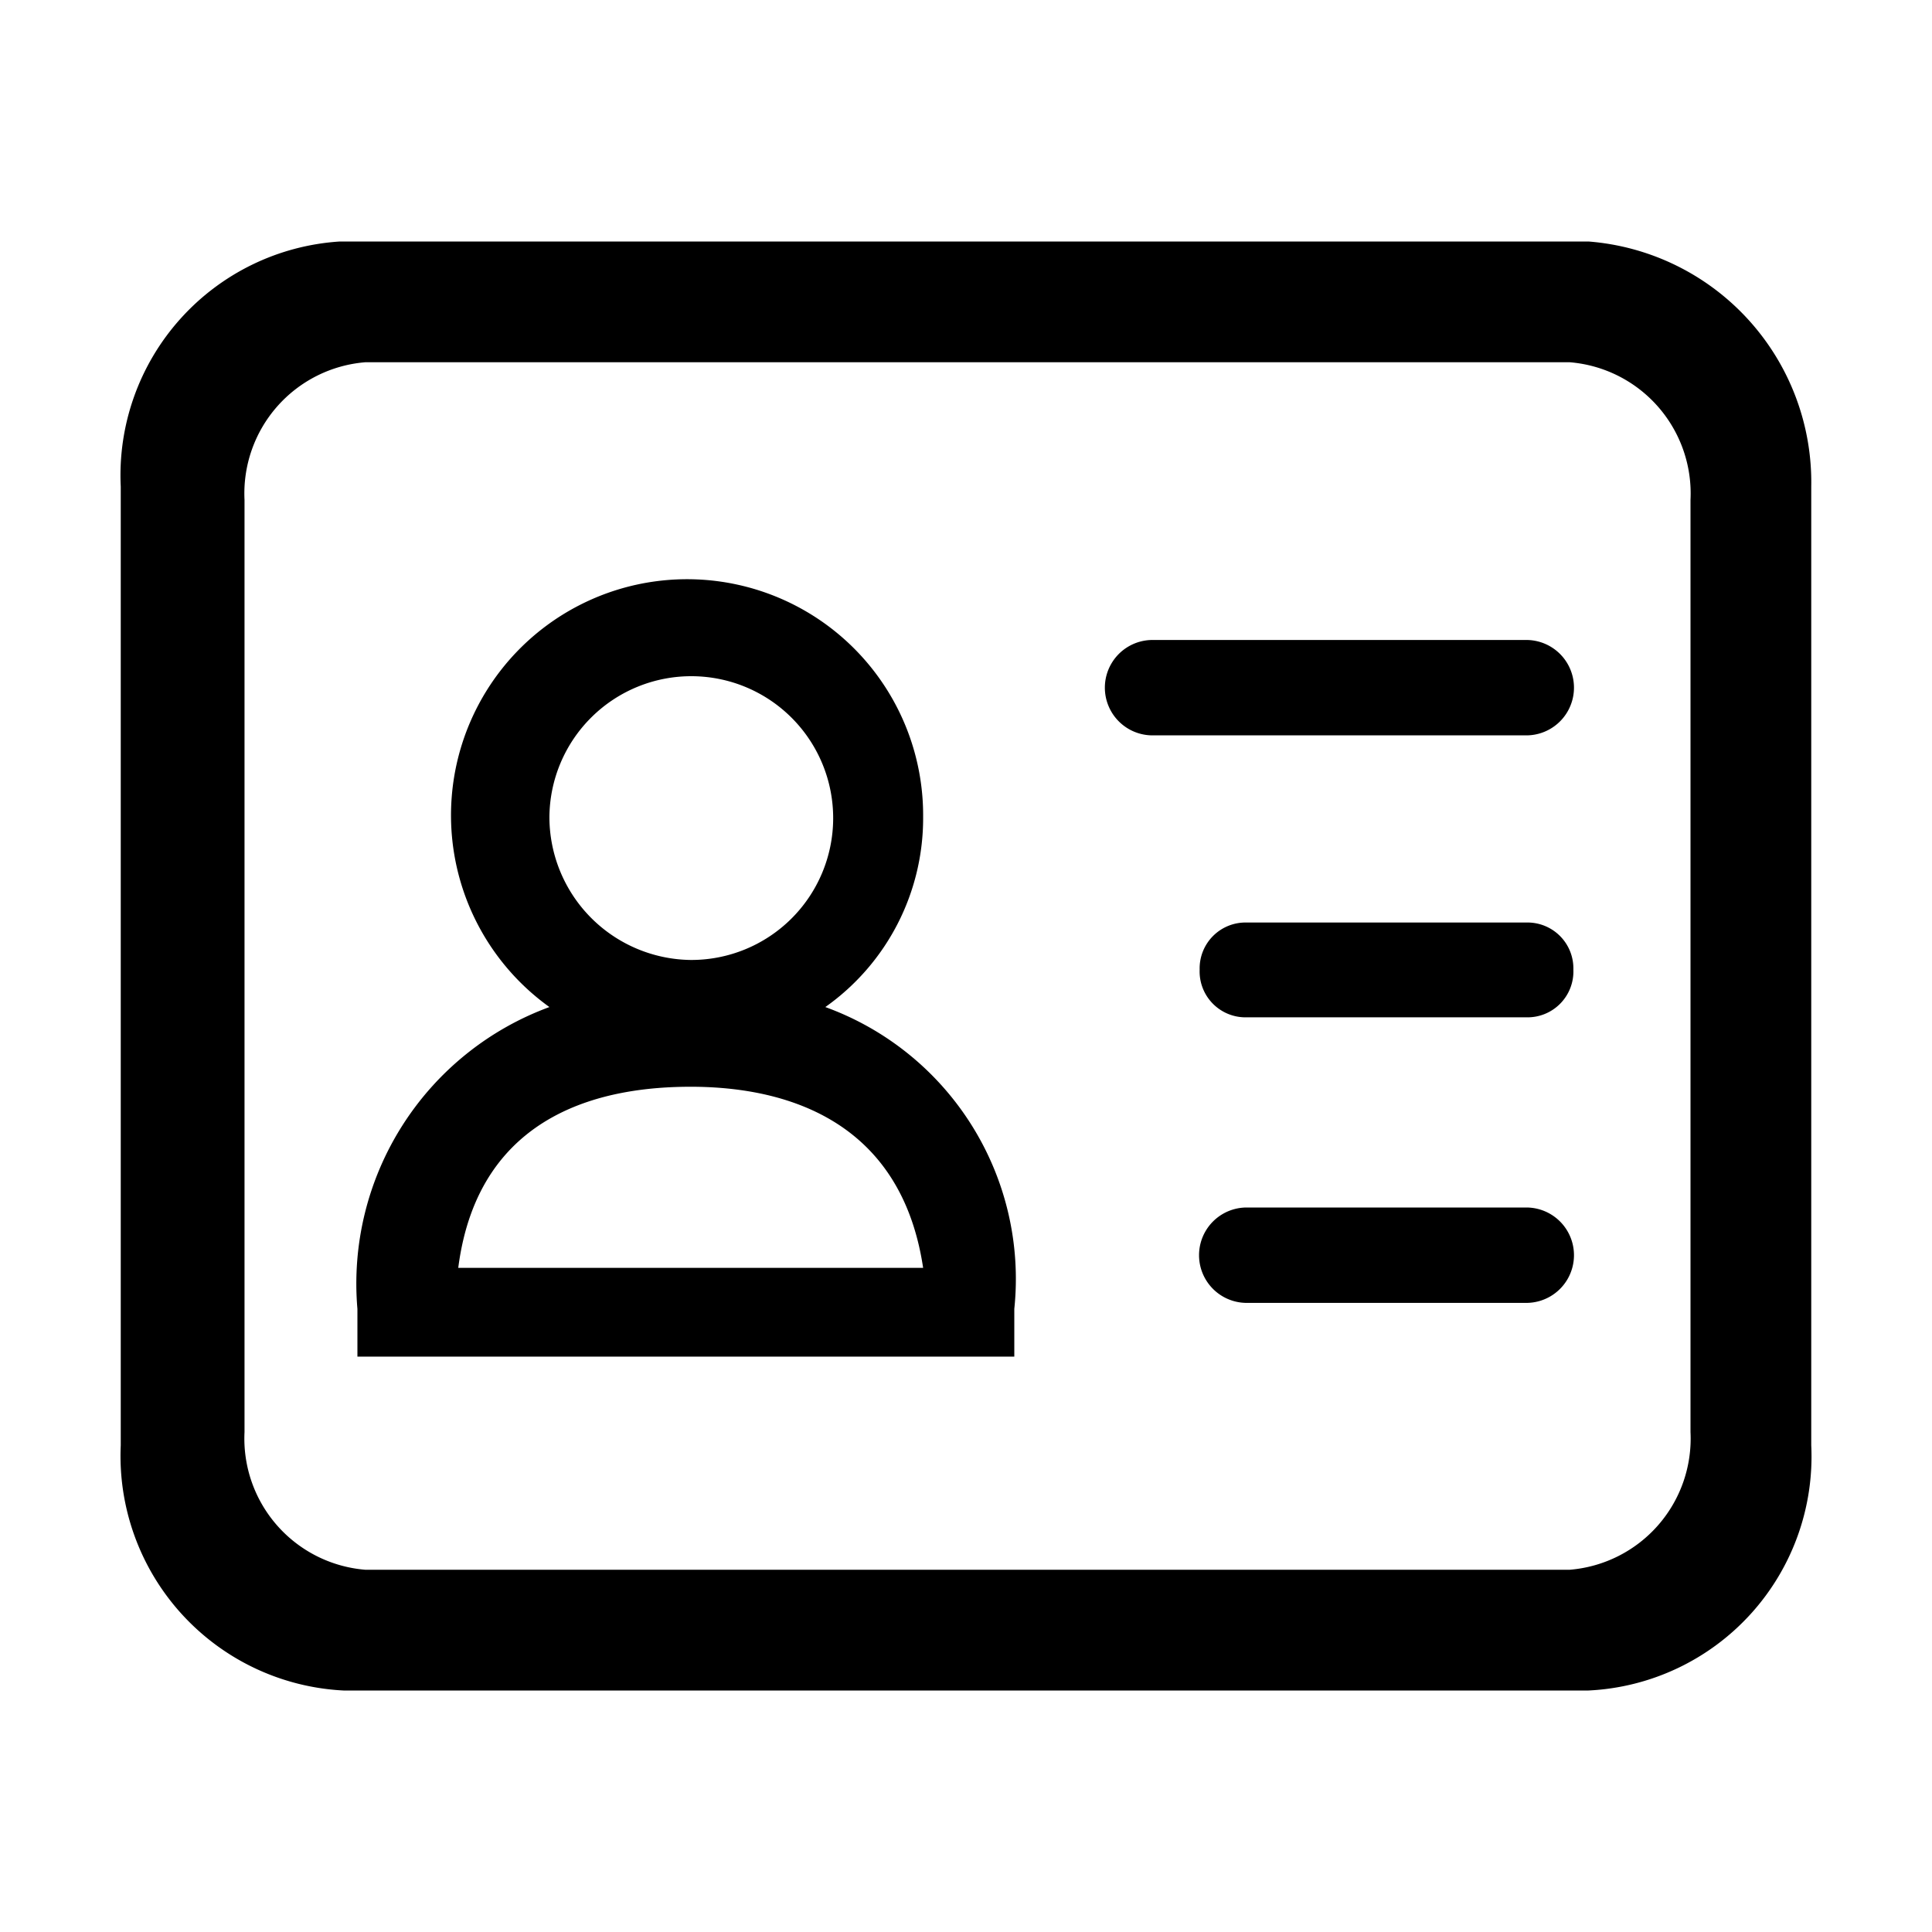 <?xml version="1.0" standalone="no"?><!DOCTYPE svg PUBLIC "-//W3C//DTD SVG 1.1//EN" "http://www.w3.org/Graphics/SVG/1.1/DTD/svg11.dtd"><svg t="1663778381272" class="icon" viewBox="0 0 1024 1024" version="1.1" xmlns="http://www.w3.org/2000/svg" p-id="23290" xmlns:xlink="http://www.w3.org/1999/xlink" width="200" height="200"><path d="M610.88 339.2a25.28 25.28 0 0 0 0 50.56h198.08a25.28 25.28 0 0 0 0-50.56z m49.92 149.76a24.32 24.32 0 0 0-24.96 24.96 24.32 24.32 0 0 0 24.96 25.28h148.16a24.32 24.32 0 0 0 24.96-25.28 24.32 24.32 0 0 0-24.96-24.96z m0 151.04a25.28 25.28 0 0 0 0 50.56h148.16a25.28 25.28 0 0 0 0-50.56z" p-id="23291" fill="currentColor"></path><path d="M841.92 128H180.16A124.16 124.16 0 0 0 64 257.92v508.16A124.48 124.48 0 0 0 182.08 896h659.84A124.16 124.16 0 0 0 960 766.08V257.92A128 128 0 0 0 841.92 128zM896 759.04A69.76 69.76 0 0 1 832 832H193.6a69.76 69.76 0 0 1-64-72.96V264.96a69.76 69.76 0 0 1 64-72.96H832a69.76 69.76 0 0 1 64 72.96z" p-id="23292" fill="currentColor"></path><path d="M437.44 533.76a122.56 122.56 0 0 0 51.84-100.8 125.12 125.12 0 1 0-198.08 100.8 156.16 156.16 0 0 0-101.76 160v25.28H537.6v-25.28a153.28 153.28 0 0 0-100.16-160zM291.2 432.96a75.2 75.2 0 1 1 74.88 75.84 75.84 75.84 0 0 1-74.88-75.84zM242.88 672c10.88-84.48 80.32-96 123.2-96s110.72 12.8 123.2 96z" p-id="23293" fill="currentColor"></path></svg>